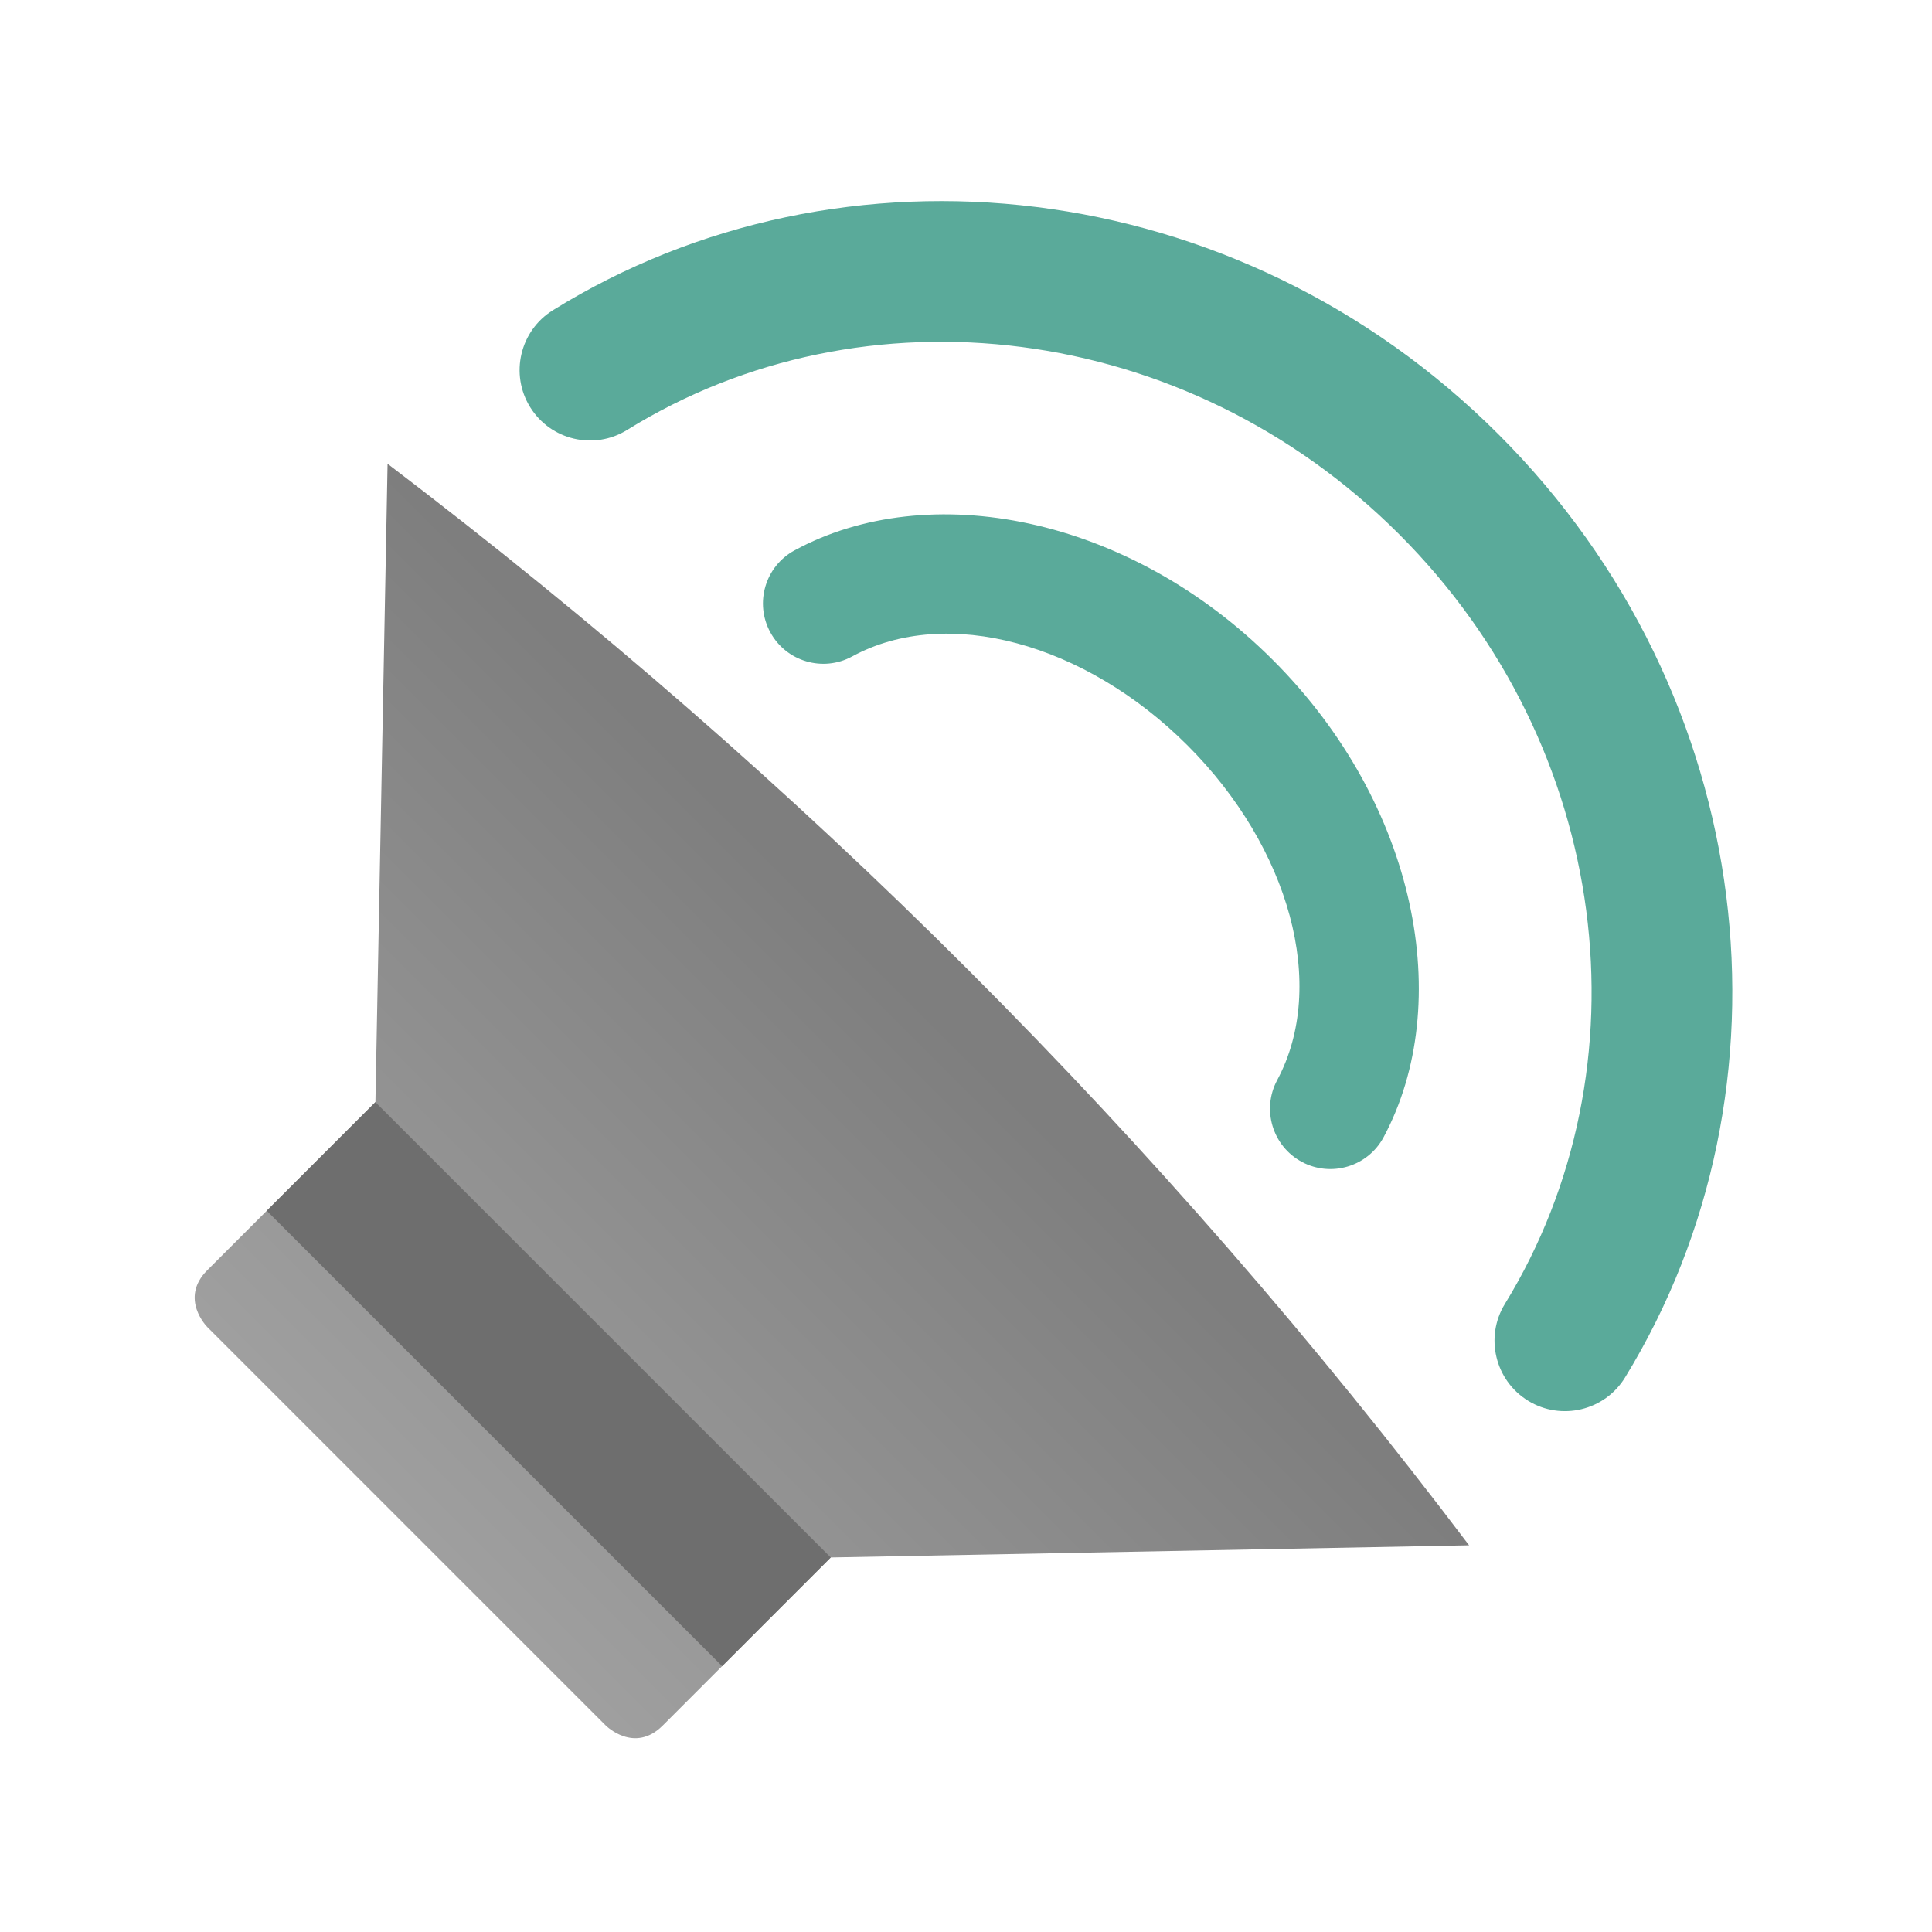 <?xml version="1.0" encoding="UTF-8" standalone="no"?>
<svg
   style="clip-rule:evenodd;fill-rule:evenodd;stroke-linejoin:round;stroke-miterlimit:2"
   viewBox="0 0 48 48"
   version="1.1"
   id="svg852"
   sodipodi:docname="audio-speaker-left-back-testing.svg"
   inkscape:version="1.1.2 (0a00cf5339, 2022-02-04)"
   xmlns:inkscape="http://www.inkscape.org/namespaces/inkscape"
   xmlns:sodipodi="http://sodipodi.sourceforge.net/DTD/sodipodi-0.dtd"
   xmlns="http://www.w3.org/2000/svg"
   xmlns:svg="http://www.w3.org/2000/svg">
  <sodipodi:namedview
     id="namedview854"
     pagecolor="#ffffff"
     bordercolor="#666666"
     borderopacity="1.0"
     inkscape:pageshadow="2"
     inkscape:pageopacity="0.0"
     inkscape:pagecheckerboard="0"
     showgrid="false"
     inkscape:zoom="15.854167"
     inkscape:cx="10.943495"
     inkscape:cy="24.031537"
     inkscape:window-width="1920"
     inkscape:window-height="1020"
     inkscape:window-x="0"
     inkscape:window-y="32"
     inkscape:window-maximized="1"
     inkscape:current-layer="svg852" />
  <path
     d="m40.373 34.225c4.407-7.185 3.342-16.949-3.137-23.427-6.5-6.501-16.308-7.55-23.499-3.09-0.821 0.509-1.074 1.589-0.565 2.409 0.509 0.821 1.589 1.074 2.409 0.565 5.873-3.642 13.873-2.717 19.18 2.591 5.292 5.291 6.227 13.255 2.628 19.122-0.505 0.823-0.246 1.902 0.577 2.407s1.902 0.246 2.407-0.577zm-5.998-5.971c1.778-3.317 0.84-8.265-2.747-11.853-3.6-3.601-8.572-4.532-11.89-2.726-0.727 0.395-0.996 1.307-0.6 2.034 0.395 0.727 1.307 0.996 2.034 0.6 2.345-1.276 5.789-0.332 8.334 2.213 2.538 2.538 3.483 5.968 2.225 8.314-0.391 0.73-0.116 1.64 0.613 2.031 0.73 0.391 1.64 0.116 2.031-0.613z"
     style="fill:#5aaa9a"
     id="path834" />
  <path
     d="m9.629 11.523-0.302 15.859-4.176 4.175c-0.707 0.707 0 1.414 0 1.414l9.9 9.9s0.707 0.707 1.414 0l4.175-4.176 15.859-0.302c-7.612-10.077-16.562-19.039-26.87-26.87z"
     style="fill-rule:nonzero;fill:url(#_Linear2)"
     id="path836" />
  <path
     d="m17.941 41.395-11.314-11.314 2.7-2.699 11.313 11.313-2.699 2.7z"
     style="fill:rgb(110,110,110)"
     id="path838" />
  <defs
     id="defs850">
    <linearGradient
       id="_Linear1"
       x2="1"
       gradientTransform="matrix(1.43414e-15,-23.37,23.421,1.43101e-15,653.206,31.44)"
       gradientUnits="userSpaceOnUse">
      <stop
         style="stop-color:rgb(0,103,131)"
         offset="0"
         id="stop840" />
      <stop
         style="stop-color:rgb(19,190,227)"
         offset="1"
         id="stop842" />
    </linearGradient>
    <linearGradient
       id="_Linear2"
       x2="1"
       gradientTransform="matrix(-12.963,12.963,-12.963,-12.963,-275.681,-273.788)"
       gradientUnits="userSpaceOnUse">
      <stop
         style="stop-color:rgb(126,126,126)"
         offset="0"
         id="stop845" />
      <stop
         style="stop-color:rgb(159,159,159)"
         offset="1"
         id="stop847" />
    </linearGradient>
  </defs>
</svg>
